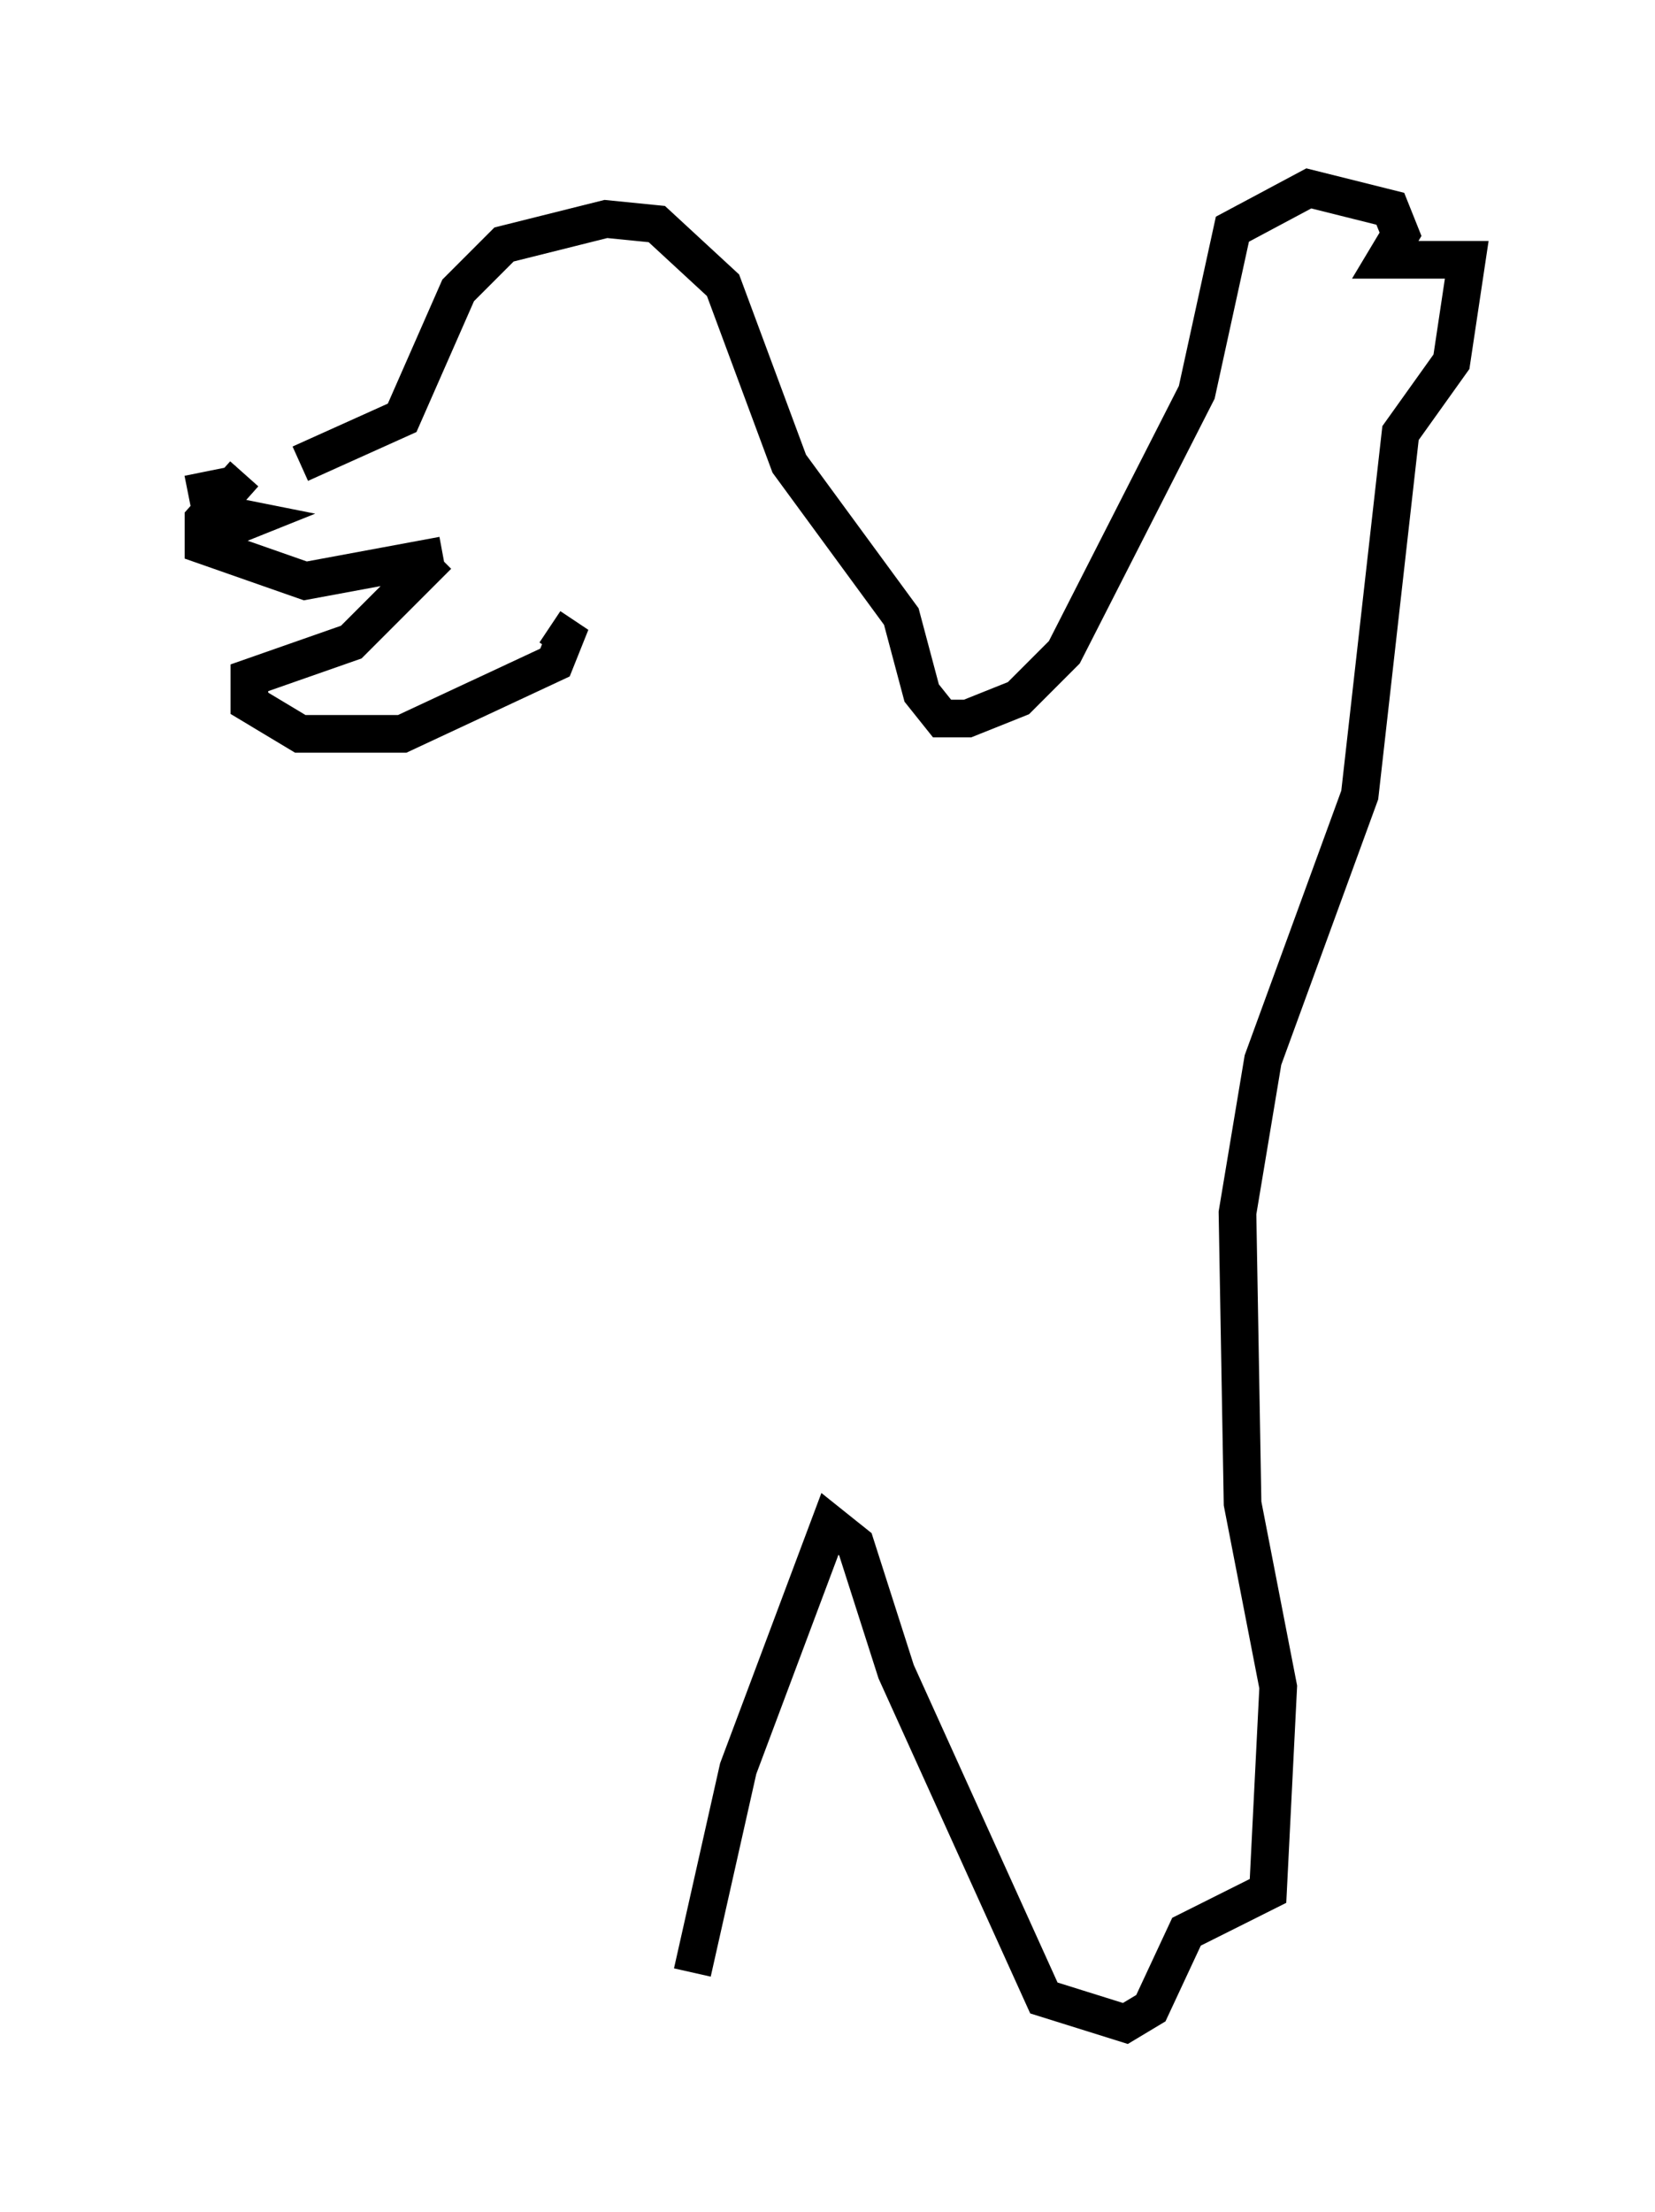 <?xml version="1.0" encoding="utf-8" ?>
<svg baseProfile="full" height="58.714" version="1.1" width="43.964" xmlns="http://www.w3.org/2000/svg" xmlns:ev="http://www.w3.org/2001/xml-events" xmlns:xlink="http://www.w3.org/1999/xlink"><defs /><rect fill="white" height="58.714" width="43.964" x="0" y="0" /><path d="M8.518, 12.578 m-2.03, 0.0 l-1.083, 1.218 0.0, 0.677 l2.706, 0.947 3.654, -0.677 m-6.089, -1.759 l0.677, -0.135 -1.353, 0.271 l0.677, -0.135 0.271, 0.677 l0.677, 0.135 -0.677, 0.271 m5.683, 0.677 l-2.3, 2.3 -2.706, 0.947 l0.0, 0.677 1.353, 0.812 l2.706, 0.0 4.059, -1.894 l0.271, -0.677 -0.406, -0.271 m-6.631, -4.33 l2.706, -1.218 1.488, -3.383 l1.218, -1.218 2.706, -0.677 l1.353, 0.135 1.759, 1.624 l1.759, 4.736 2.977, 4.059 l0.541, 2.03 0.541, 0.677 l0.677, 0.0 1.353, -0.541 l1.218, -1.218 3.518, -6.901 l0.947, -4.33 2.03, -1.083 l2.165, 0.541 0.271, 0.677 l-0.406, 0.677 2.165, 0.0 l-0.406, 2.706 -1.353, 1.894 l-1.083, 9.607 -2.571, 7.036 l-0.677, 4.059 0.135, 7.713 l0.947, 4.871 -0.271, 5.413 l-2.165, 1.083 -0.947, 2.03 l-0.677, 0.406 -2.165, -0.677 l-3.924, -8.66 -1.083, -3.383 l-0.677, -0.541 -2.436, 6.495 l-1.218, 5.413 " fill="none" stroke="black" stroke-width="1" /></svg>